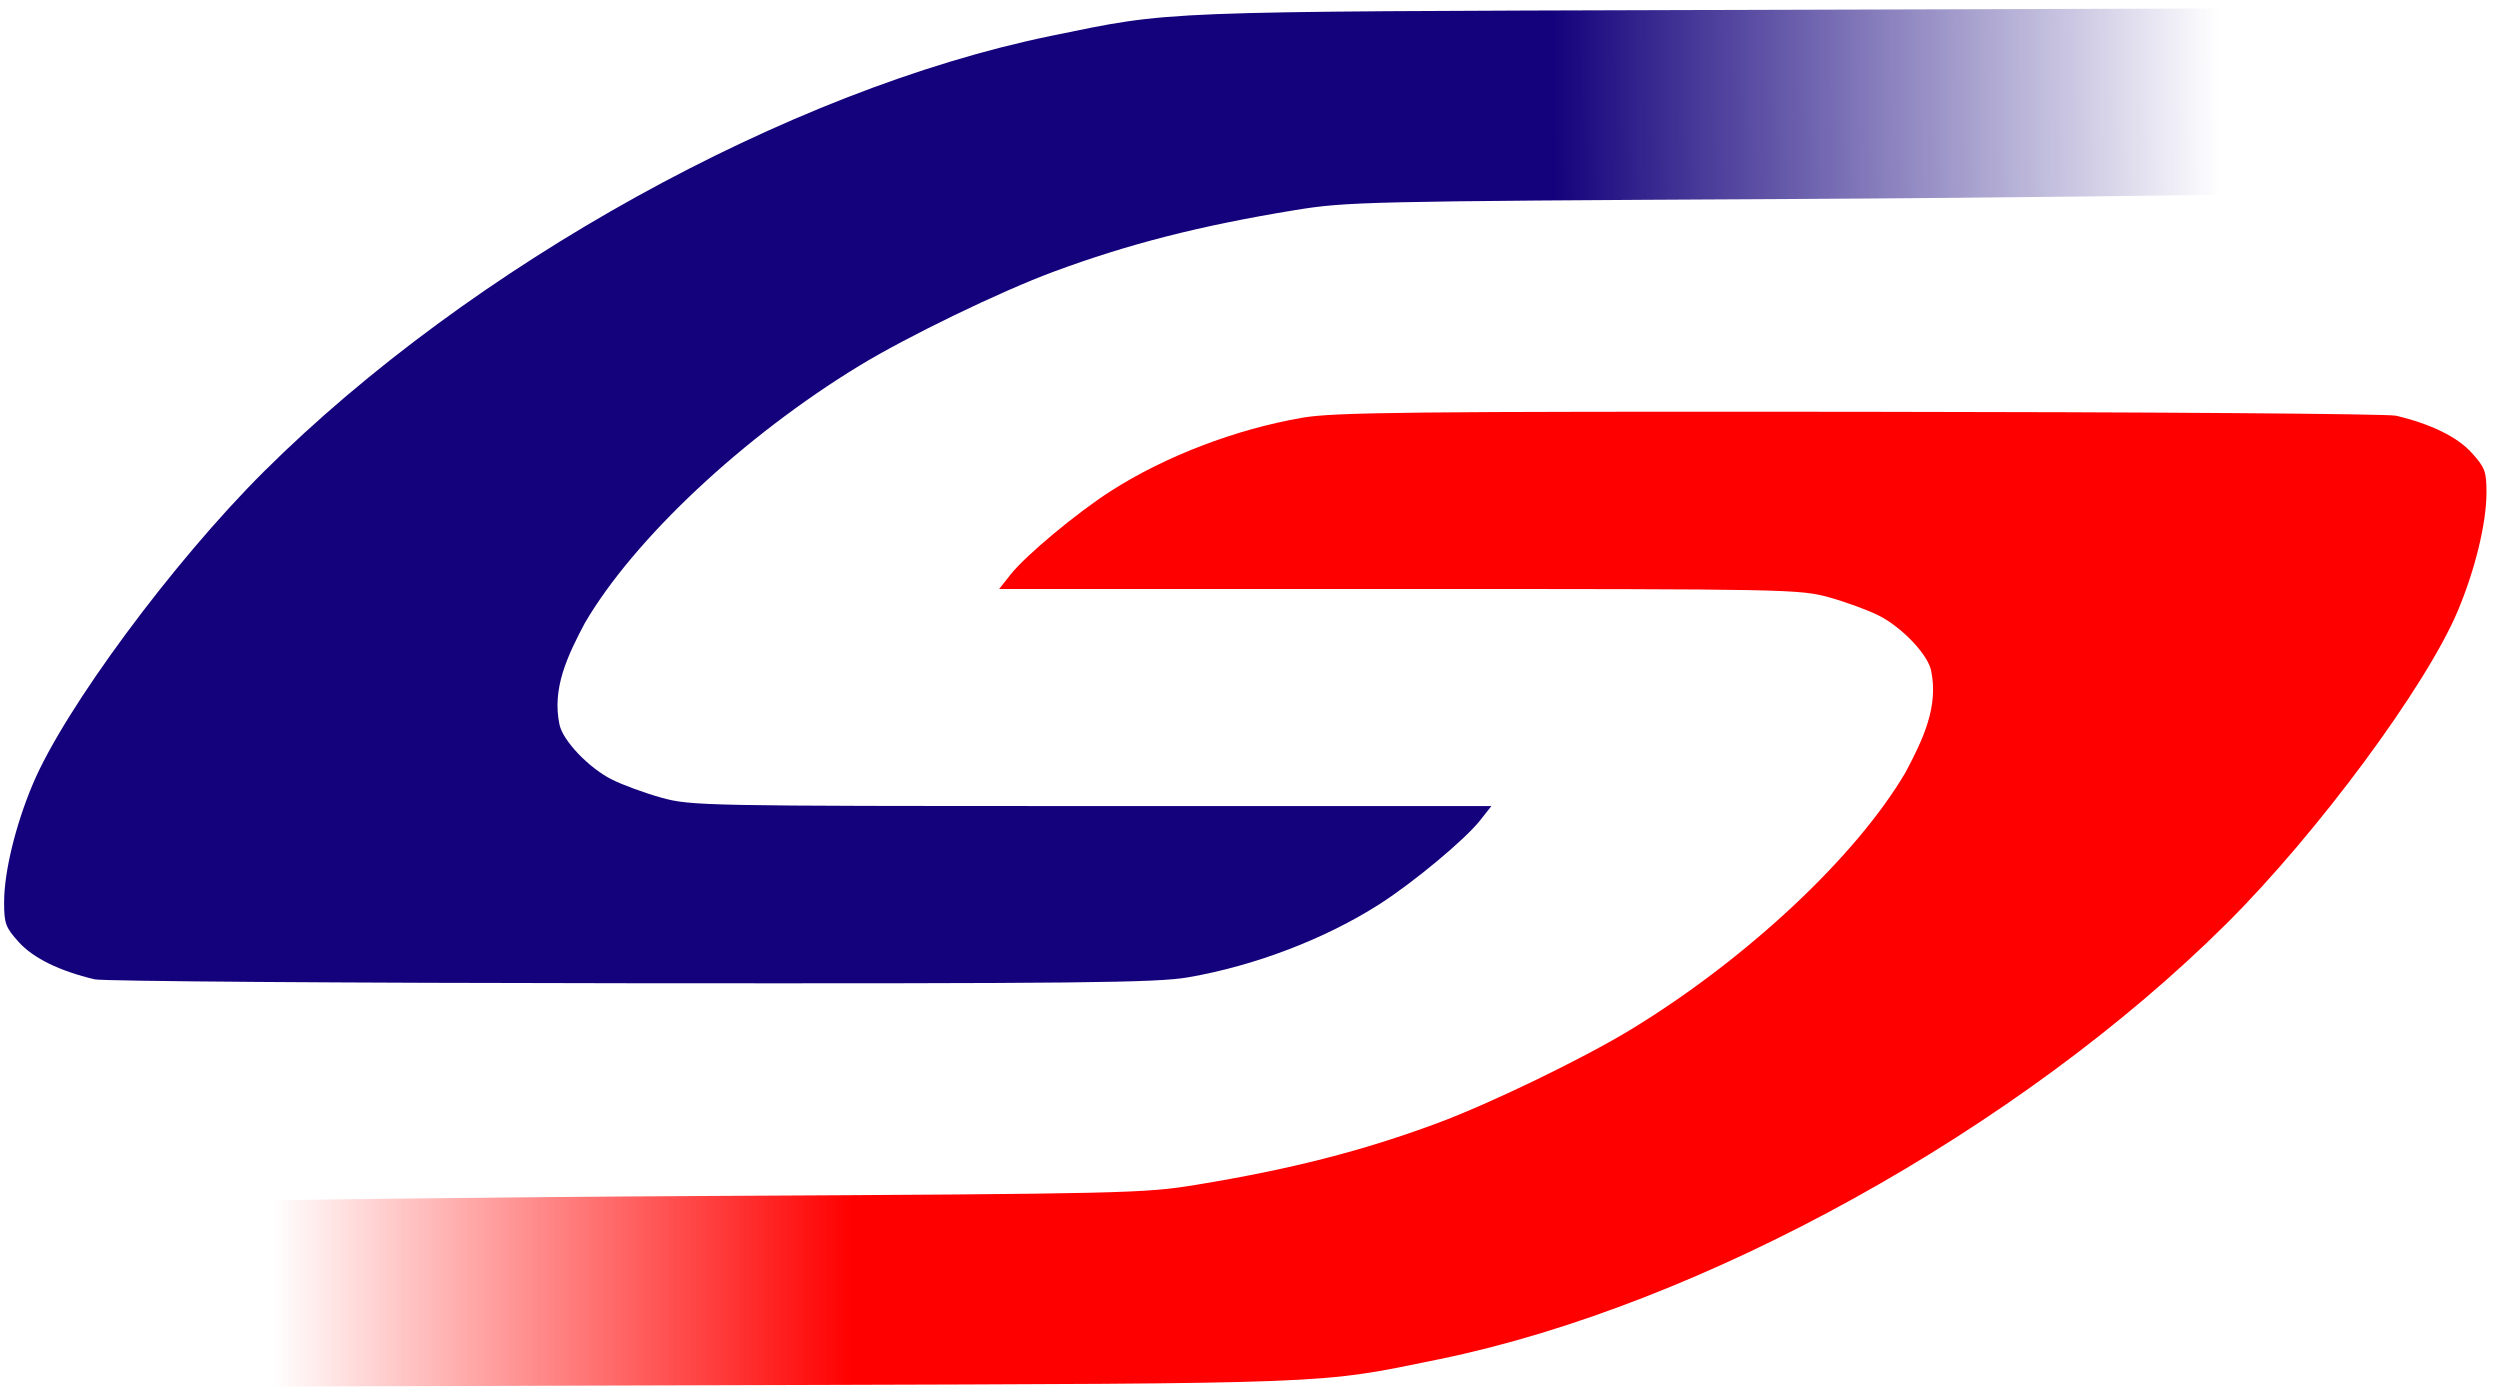 <?xml version="1.0" encoding="UTF-8" standalone="no"?>
<svg
   xmlns:dc="http://purl.org/dc/elements/1.1/"
   xmlns:cc="http://creativecommons.org/ns#"
   xmlns:rdf="http://www.w3.org/1999/02/22-rdf-syntax-ns#"
   xmlns:svg="http://www.w3.org/2000/svg"
   xmlns="http://www.w3.org/2000/svg"
   xmlns:xlink="http://www.w3.org/1999/xlink"
   xmlns:sodipodi="http://sodipodi.sourceforge.net/DTD/sodipodi-0.dtd"
   xmlns:inkscape="http://www.inkscape.org/namespaces/inkscape"
   width="315"
   height="176"
   viewBox="0 0 252 140.8"
   version="1.1"
   id="svg2"
   inkscape:version="0.48.2 r9819"
   sodipodi:docname="Suzhou Rail Transit.svg">
  <defs
     id="defs165">
    <linearGradient
       inkscape:collect="always"
       id="linearGradient3983">
      <stop
         style="stop-color:#ff0000;stop-opacity:1;"
         offset="0"
         id="stop3985" />
      <stop
         style="stop-color:#ff0000;stop-opacity:0;"
         offset="1"
         id="stop3987" />
    </linearGradient>
    <linearGradient
       inkscape:collect="always"
       id="linearGradient3975">
      <stop
         style="stop-color:#ff0000;stop-opacity:1;"
         offset="0"
         id="stop3977" />
      <stop
         style="stop-color:#ff0000;stop-opacity:0;"
         offset="1"
         id="stop3979" />
    </linearGradient>
    <linearGradient
       id="linearGradient3933">
      <stop
         style="stop-color:#14027c;stop-opacity:1;"
         offset="0"
         id="stop3935" />
      <stop
         style="stop-color:#14027c;stop-opacity:0;"
         offset="1"
         id="stop3937" />
    </linearGradient>
    <linearGradient
       inkscape:collect="always"
       xlink:href="#linearGradient3933"
       id="linearGradient3939"
       x1="782.012"
       y1="251.817"
       x2="1117.756"
       y2="249.732"
       gradientUnits="userSpaceOnUse"
       gradientTransform="matrix(0.2,0,0,0.2,0.429,0.791)" />
    <linearGradient
       inkscape:collect="always"
       xlink:href="#linearGradient3933-4"
       id="linearGradient3939-7"
       x1="782.012"
       y1="251.817"
       x2="1161.549"
       y2="247.646"
       gradientUnits="userSpaceOnUse" />
    <linearGradient
       id="linearGradient3933-4">
      <stop
         style="stop-color:#14027c;stop-opacity:1;"
         offset="0"
         id="stop3935-0" />
      <stop
         style="stop-color:#14027c;stop-opacity:0;"
         offset="1"
         id="stop3937-9" />
    </linearGradient>
    <linearGradient
       inkscape:collect="always"
       xlink:href="#linearGradient3975"
       id="linearGradient3981"
       x1="826.552"
       y1="458.268"
       x2="1946.984"
       y2="458.268"
       gradientUnits="userSpaceOnUse" />
    <linearGradient
       inkscape:collect="always"
       xlink:href="#linearGradient3983"
       id="linearGradient3989"
       x1="426.791"
       y1="449.981"
       x2="135.431"
       y2="449.981"
       gradientUnits="userSpaceOnUse"
       gradientTransform="matrix(0.2,0,0,0.2,0.429,0.791)" />
  </defs>
  <sodipodi:namedview
     pagecolor="#ffffff"
     bordercolor="#666666"
     borderopacity="1"
     objecttolerance="10"
     gridtolerance="10"
     guidetolerance="10"
     inkscape:pageopacity="0"
     inkscape:pageshadow="2"
     inkscape:window-width="1366"
     inkscape:window-height="706"
     id="namedview163"
     showgrid="false"
     inkscape:zoom="3.069006"
     inkscape:cx="207.32644"
     inkscape:cy="130.94251"
     inkscape:window-x="-8"
     inkscape:window-y="-8"
     inkscape:window-maximized="1"
     inkscape:current-layer="svg2" />
  <g
     id="#1b077eff"
     transform="translate(0,-555.2)" />
  <g
     id="#240e84ff"
     transform="translate(0,-555.2)" />
  <g
     id="#2e1787ff"
     transform="translate(0,-555.2)" />
  <g
     id="#3a228cff"
     transform="translate(0,-555.2)" />
  <g
     id="#482e93ff"
     transform="translate(0,-555.2)" />
  <g
     id="#543a98ff"
     transform="translate(0,-555.2)" />
  <g
     id="#60479fff"
     transform="translate(0,-555.2)" />
  <g
     id="#6e54a4ff"
     transform="translate(0,-555.2)" />
  <g
     id="#7b63acff"
     transform="translate(0,-555.2)" />
  <g
     id="#8a73b5ff"
     transform="translate(0,-555.2)" />
  <g
     id="#9882bdff"
     transform="translate(0,-555.2)" />
  <g
     id="#a490c4ff"
     transform="translate(0,-555.2)" />
  <g
     id="#b09dccff"
     transform="translate(0,-555.2)" />
  <g
     id="#bcabd4ff"
     transform="translate(0,-555.2)" />
  <g
     id="#cbbfddff"
     transform="translate(0,-555.2)" />
  <g
     id="#dbd1e6ff"
     transform="translate(0,-555.2)" />
  <g
     id="#e5ddedff"
     transform="translate(0,-555.2)" />
  <g
     id="#eeeaf4ff"
     transform="translate(0,-555.2)" />
  <g
     id="#14027cff"
     transform="translate(0,-555.2)" />
  <g
     id="#fc0404ff"
     transform="translate(0,-555.2)" />
  <g
     id="#fc0b05ff"
     transform="translate(0,-555.2)" />
  <g
     id="#fc160dff"
     transform="translate(0,-555.2)" />
  <g
     id="#fc2011ff"
     transform="translate(0,-555.2)" />
  <g
     id="#2b1686ff"
     transform="translate(0,-555.2)" />
  <g
     id="#fc2213ff"
     transform="translate(0,-555.2)" />
  <g
     id="#fcf0e8ff"
     transform="translate(0,-555.2)" />
  <g
     id="#fce4d7ff"
     transform="translate(0,-555.2)" />
  <g
     id="#fcd8c6ff"
     transform="translate(0,-555.2)" />
  <g
     id="#fcc9b4ff"
     transform="translate(0,-555.2)" />
  <g
     id="#fcb69bff"
     transform="translate(0,-555.2)" />
  <g
     id="#fcaa8cff"
     transform="translate(0,-555.2)" />
  <g
     id="#fc9d7dff"
     transform="translate(0,-555.2)" />
  <g
     id="#fc8d6cff"
     transform="translate(0,-555.2)" />
  <g
     id="#fc7f5fff"
     transform="translate(0,-555.2)" />
  <g
     id="#fc7454ff"
     transform="translate(0,-555.2)" />
  <g
     id="#fc6848ff"
     transform="translate(0,-555.2)" />
  <g
     id="#fc5e40ff"
     transform="translate(0,-555.2)" />
  <g
     id="#fc5234ff"
     transform="translate(0,-555.2)" />
  <g
     id="#fc442aff"
     transform="translate(0,-555.2)" />
  <g
     id="#fc3821ff"
     transform="translate(0,-555.2)" />
  <g
     id="#fc2e1bff"
     transform="translate(0,-555.2)" />
  <path
     style="fill:url(#linearGradient3939);fill-opacity:1;stroke:none"
     d="M 9.541,98.718 C 6.01,97.881 3.351,96.577 1.901,94.972 0.555,93.482 0.412,93.092 0.415,90.93 0.419,87.883 1.558,83.194 3.302,79.048 6.502,71.442 17.451,56.634 26.61,47.526 47.516,26.737 79.479,9.048 105.958,3.614 118.295,1.082 115.934,1.175 172.324,1.006 l 51.793,-0.155 -0.176,18.778 c 0,0 -20.457,0.311 -44.426,0.438 -41.886,0.221 -43.789,0.264 -48.992,1.116 -9.536,1.561 -16.736,3.398 -24.312,6.204 -5.368,1.988 -14.757,6.533 -19.614,9.494 -11.654,7.105 -22.666,17.424 -27.628,25.891 -1.801,3.384 -3.336,6.649 -2.573,10.266 0.343,1.626 2.934,4.349 5.26,5.527 1.082,0.548 3.338,1.377 5.014,1.841 2.965,0.822 4.14,0.844 43.356,0.844 l 40.309,0 -1.163,1.471 c -1.519,1.921 -6.697,6.23 -10.114,8.416 -5.488,3.51 -12.587,6.223 -19.311,7.38 -3.193,0.549 -10.862,0.631 -56.209,0.594 C 34.658,99.089 10.359,98.912 9.541,98.718 z"
     id="path3145"
     inkscape:connector-curvature="0"
     sodipodi:nodetypes="sssssssccssssccssscsssss" />
  <path
     style="fill:url(#linearGradient3989);fill-opacity:1;stroke:none"
     d="m 241.51,41.901 c 3.532,0.837 6.19,2.141 7.64,3.746 1.346,1.49 1.489,1.88 1.486,4.042 -0.005,3.047 -1.144,7.736 -2.888,11.882 -3.199,7.606 -14.149,22.414 -23.308,31.522 -20.906,20.789 -52.869,38.478 -79.348,43.912 -12.336,2.532 -9.976,2.439 -66.366,2.608 l -51.793,0.155 0.176,-18.778 c 0,0 20.457,-0.311 44.426,-0.438 41.886,-0.221 43.789,-0.264 48.992,-1.116 9.536,-1.561 16.736,-3.398 24.312,-6.204 5.368,-1.988 14.757,-6.533 19.614,-9.494 11.654,-7.105 22.666,-17.424 27.628,-25.891 1.801,-3.384 3.336,-6.649 2.573,-10.266 -0.343,-1.626 -2.934,-4.349 -5.26,-5.527 -1.082,-0.548 -3.338,-1.377 -5.014,-1.841 -2.965,-0.821 -4.14,-0.844 -43.356,-0.844 l -40.309,0 1.163,-1.471 c 1.519,-1.921 6.697,-6.23 10.114,-8.416 5.488,-3.51 12.587,-6.223 19.311,-7.38 3.193,-0.549 10.862,-0.631 56.209,-0.594 28.881,0.023 53.18,0.2 53.998,0.394 z"
     id="path3145-1"
     inkscape:connector-curvature="0"
     sodipodi:nodetypes="sscssssccssssccssscsssss" />
</svg>
